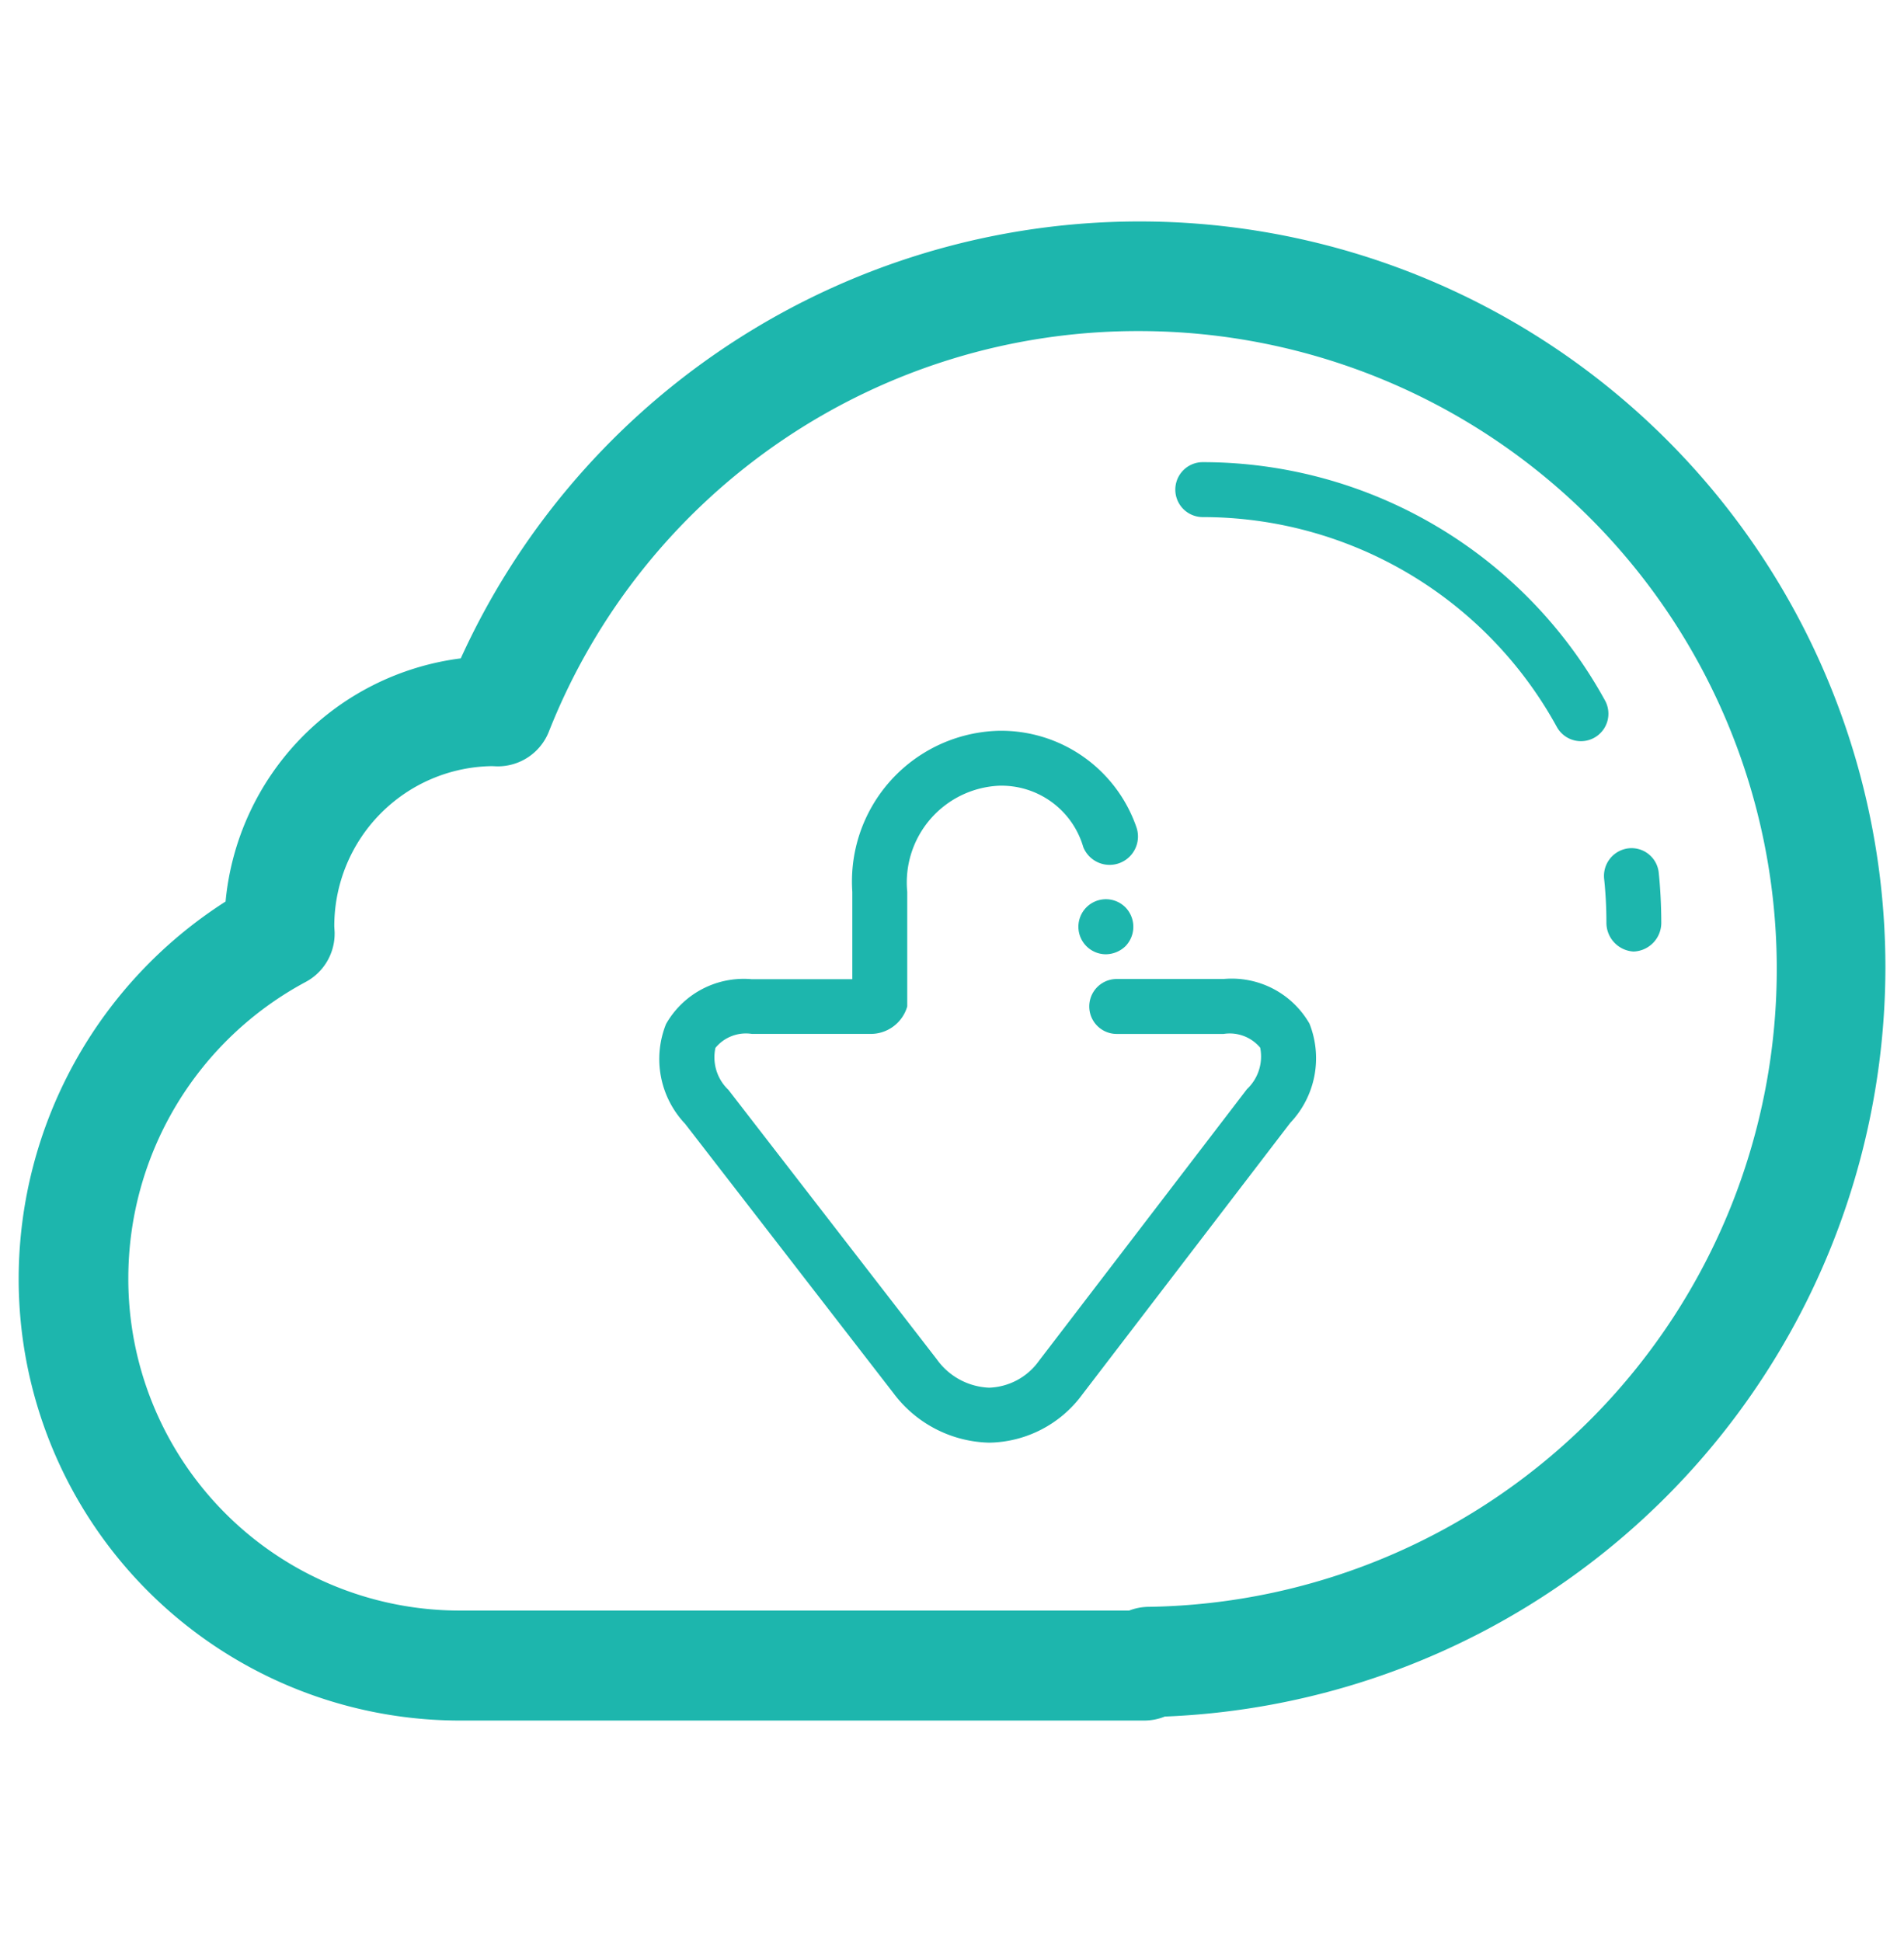 <svg xmlns="http://www.w3.org/2000/svg" width="51" height="52" viewBox="0 0 51 52">
<defs>
    <style>
      .cls-1 {
        fill: #1db6ad;
        fill-rule: evenodd;
      }
    </style>
  </defs>
  <path id="icon" class="cls-1" d="M30.648,46.07H12.262A11.826,11.826,0,0,1,.5,34.212,12,12,0,0,1,6.042,24.14a7.246,7.246,0,0,1,6.3-6.511,19.978,19.978,0,0,1,38.16,8.28A20.1,20.1,0,0,1,31.2,45.963,1.483,1.483,0,0,1,30.648,46.07ZM13.183,20.514a4.285,4.285,0,0,0-4.229,4.292l0.009,0.147A1.469,1.469,0,0,1,8.175,26.3a9,9,0,0,0-4.738,7.909,8.88,8.88,0,0,0,8.825,8.916H30.244a1.493,1.493,0,0,1,.528-0.1,17.081,17.081,0,0,0-.246-34.16A16.959,16.959,0,0,0,14.7,19.595a1.471,1.471,0,0,1-1.366.925C13.3,20.52,13.219,20.516,13.183,20.514Zm30.581,4.965a0.772,0.772,0,0,1-.735-0.777c0-.387-0.021-0.793-0.061-1.168a0.744,0.744,0,0,1,.654-0.819,0.732,0.732,0,0,1,.808.649c0.045,0.424.068,0.9,0.069,1.337a0.77,0.77,0,0,1-.734.777h0Zm-1.417-5.633a0.737,0.737,0,0,1-.646-0.381,10.817,10.817,0,0,0-9.484-5.619,0.735,0.735,0,1,1,0-1.471,12.291,12.291,0,0,1,10.774,6.381A0.735,0.735,0,0,1,42.346,19.846ZM26.5,38.629h0A3.292,3.292,0,0,1,23.929,37.3l-5.579-7.21a2.519,2.519,0,0,1-.51-2.67,2.393,2.393,0,0,1,2.3-1.2H22.83V23.879a4.035,4.035,0,0,1,3.914-4.311,3.834,3.834,0,0,1,3.694,2.577,0.76,0.76,0,0,1-1.422.536,2.281,2.281,0,0,0-2.264-1.642,2.593,2.593,0,0,0-2.451,2.84v3.07a1.018,1.018,0,0,1-1.008.735H20.139a1.055,1.055,0,0,0-.976.375,1.2,1.2,0,0,0,.347,1.122l5.579,7.211a1.809,1.809,0,0,0,1.407.765h0a1.71,1.71,0,0,0,1.333-.718L33.4,29.164a1.2,1.2,0,0,0,.355-1.111,1.064,1.064,0,0,0-.98-0.368H29.912a0.735,0.735,0,0,1,0-1.471h2.863a2.4,2.4,0,0,1,2.3,1.195,2.511,2.511,0,0,1-.515,2.657l-5.572,7.276A3.151,3.151,0,0,1,26.5,38.629Zm3.122-13.077a0.737,0.737,0,1,1,.522-1.258,0.746,0.746,0,0,1,0,1.044A0.769,0.769,0,0,1,29.618,25.552Z"/>
</svg>
